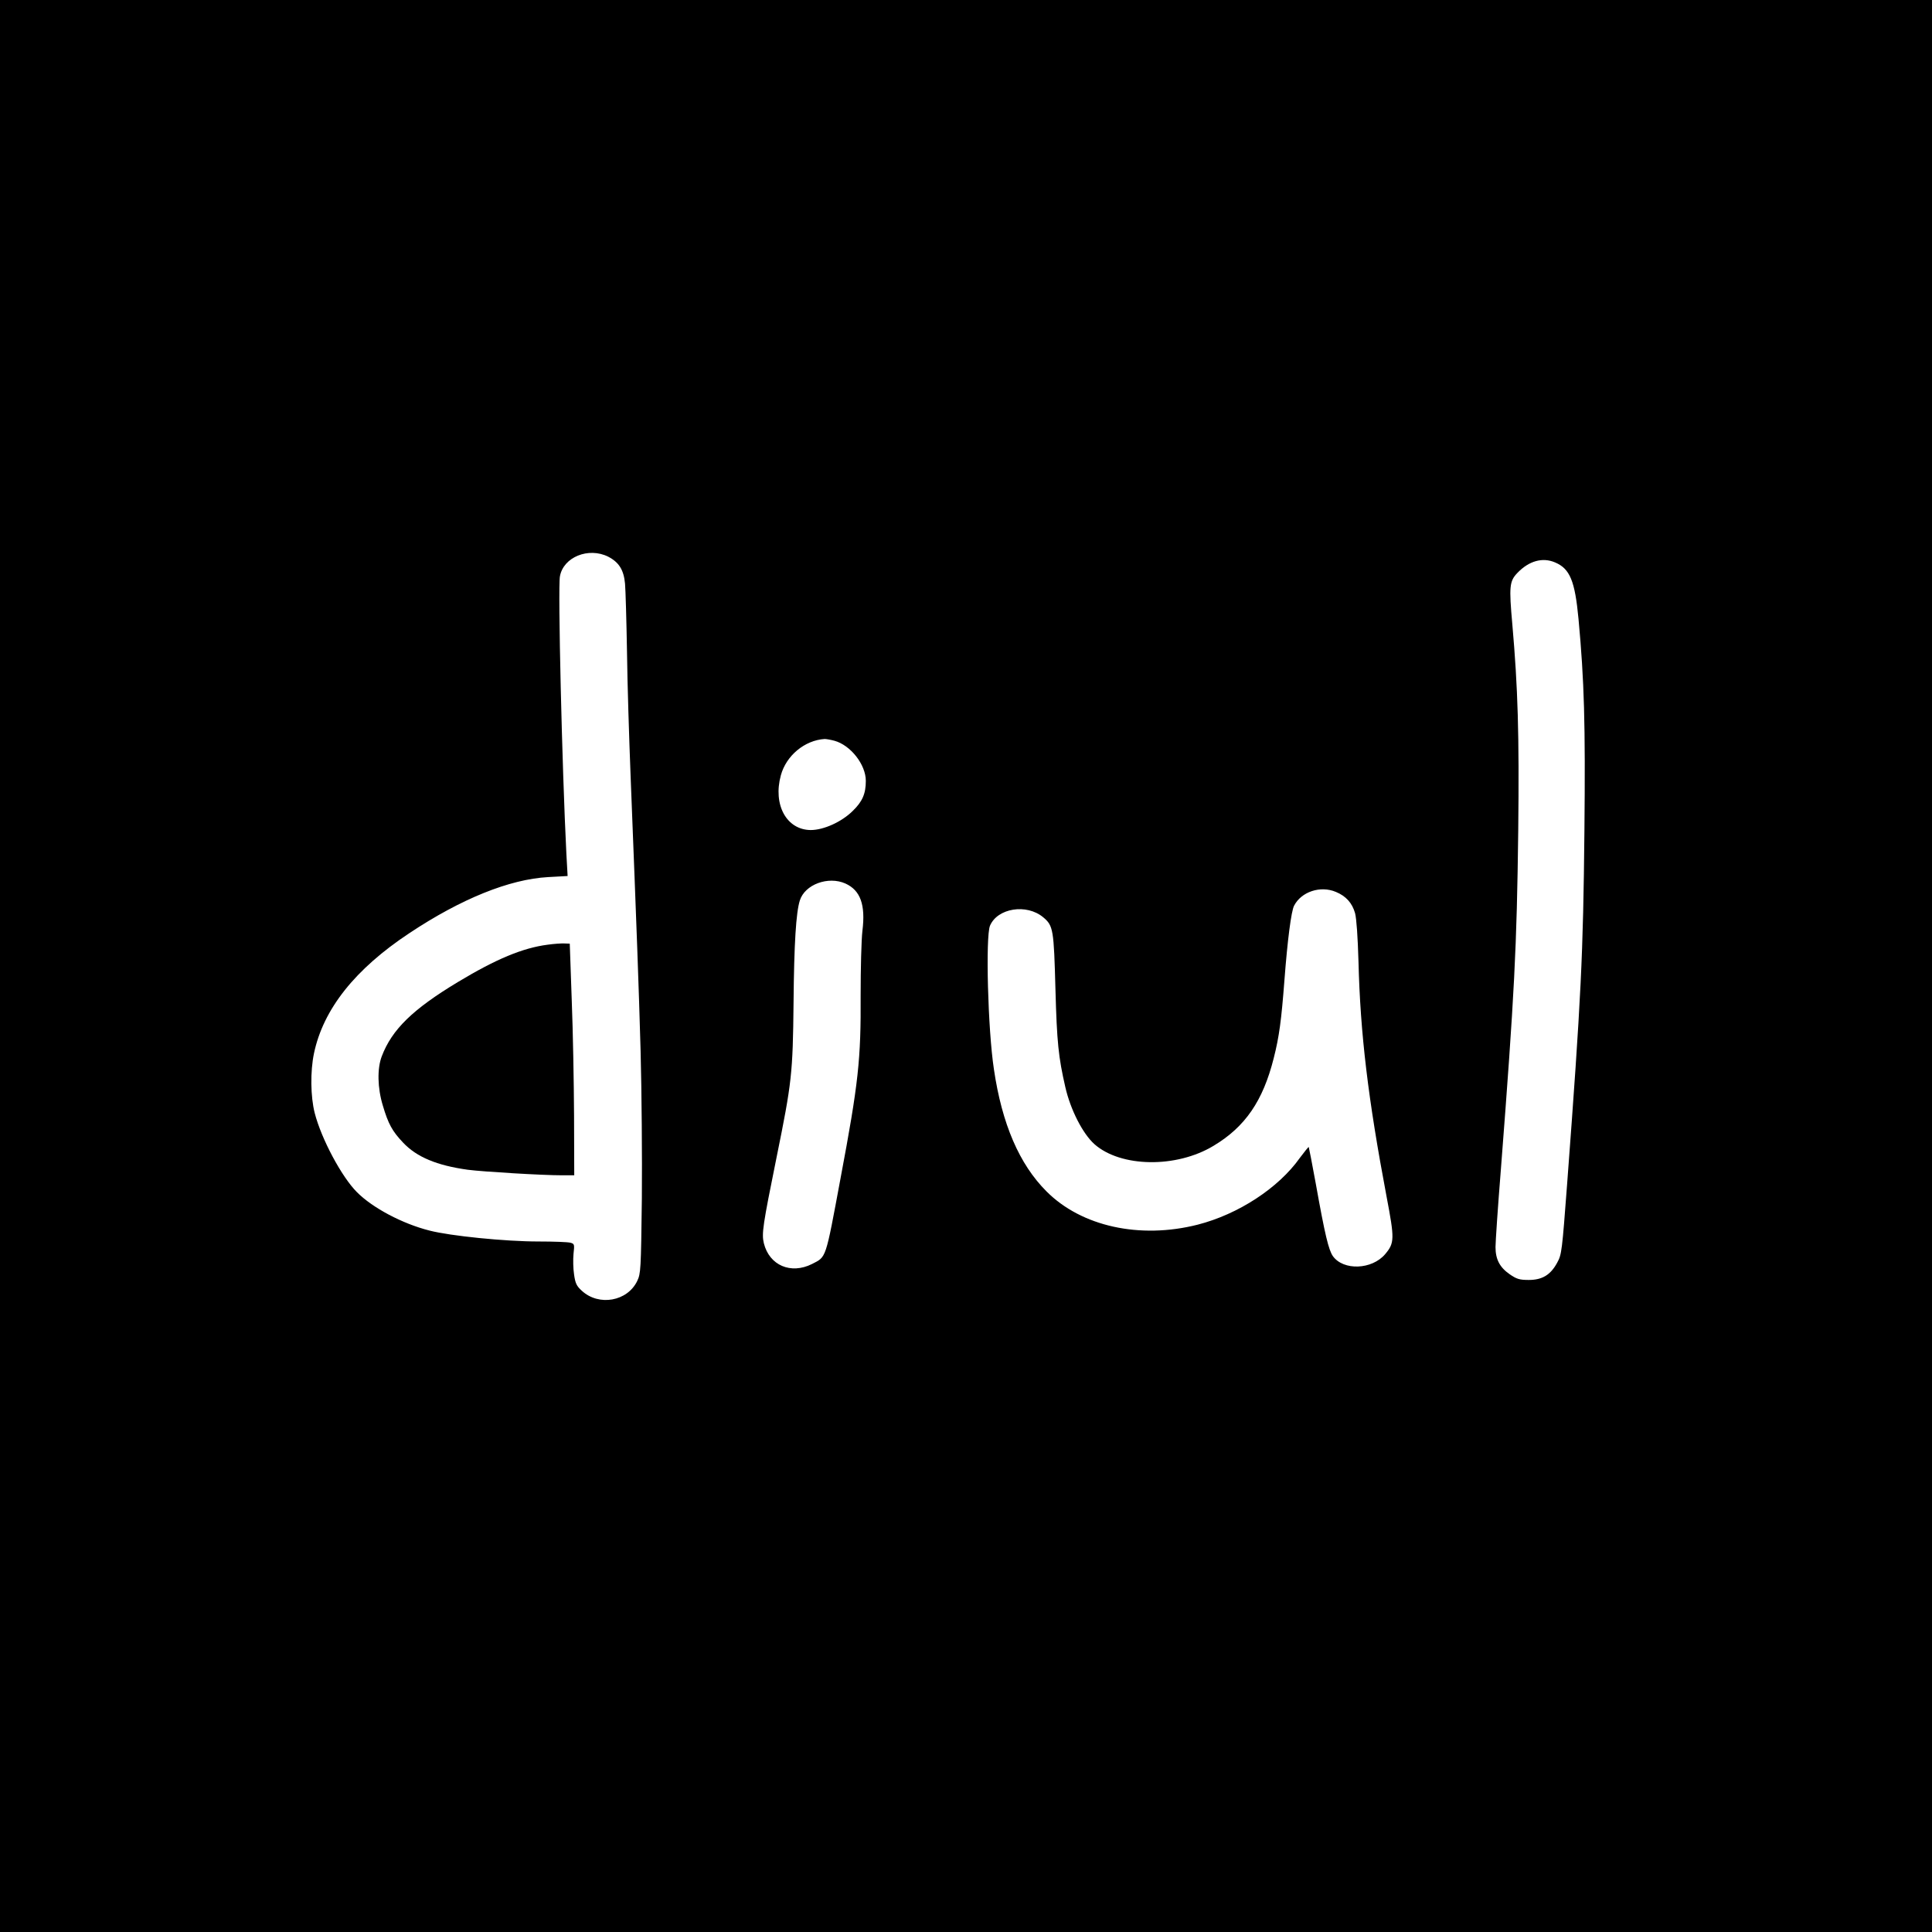 <?xml version="1.0" standalone="no"?>
<!DOCTYPE svg PUBLIC "-//W3C//DTD SVG 20010904//EN"
 "http://www.w3.org/TR/2001/REC-SVG-20010904/DTD/svg10.dtd">
<svg version="1.0" xmlns="http://www.w3.org/2000/svg"
 width="1080pt" height="1080pt" viewBox="0 0 1080 1080"
 preserveAspectRatio="xMidYMid meet">

<g transform="translate(0,1080) scale(0.1,-0.1)"
fill="#000000" stroke="none">
<path d="M0 5400 l0 -5400 5400 0 5400 0 0 5400 0 5400 -5400 0 -5400 0 0
-5400z m3400 2288 c60 -31 87 -74 94 -151 3 -34 8 -206 11 -382 2 -176 12
-486 20 -690 36 -913 45 -1155 56 -1540 6 -225 9 -597 7 -826 -5 -399 -6 -418
-26 -460 -55 -114 -214 -142 -309 -55 -30 27 -37 42 -44 92 -5 32 -6 84 -3
115 6 53 5 56 -17 62 -13 4 -94 7 -179 7 -186 0 -493 31 -609 61 -151 38 -319
127 -406 215 -85 85 -199 298 -236 443 -23 91 -25 231 -4 332 52 248 230 472
534 673 289 192 559 301 775 313 l109 6 -7 126 c-24 475 -48 1487 -36 1549 19
108 160 165 270 110z m5293 -32 c83 -35 111 -103 131 -316 32 -346 39 -582 33
-1184 -7 -694 -18 -928 -97 -1979 -28 -370 -30 -390 -55 -435 -37 -69 -84 -97
-159 -97 -52 0 -68 5 -107 32 -56 39 -79 84 -79 152 0 28 13 223 30 434 76
981 89 1242 97 1892 6 543 -2 800 -33 1155 -19 212 -16 241 28 287 65 68 141
89 211 59z m-4028 -997 c90 -25 175 -133 175 -224 0 -72 -19 -116 -74 -169
-62 -61 -162 -106 -234 -106 -135 1 -212 141 -167 306 30 110 133 196 245 203
8 0 33 -4 55 -10z m61 -798 c84 -38 113 -119 95 -264 -6 -50 -10 -213 -10
-362 2 -356 -12 -489 -112 -1020 -86 -462 -79 -439 -160 -481 -118 -59 -238
-8 -269 116 -13 54 -6 100 71 480 85 418 91 468 95 865 3 334 14 504 35 571
28 90 159 138 255 95z m2742 -47 c56 -23 91 -62 107 -119 8 -32 15 -131 19
-270 10 -404 54 -769 157 -1314 45 -237 45 -259 -8 -322 -74 -87 -233 -93
-292 -11 -24 35 -44 116 -96 407 -20 110 -38 201 -39 203 -2 1 -24 -26 -50
-61 -119 -168 -344 -315 -571 -373 -323 -82 -650 -10 -845 186 -152 152 -249
377 -294 683 -34 223 -47 740 -22 802 42 99 205 125 298 47 56 -47 59 -68 68
-402 8 -297 17 -380 55 -546 29 -128 98 -262 163 -320 147 -130 458 -135 666
-9 177 106 276 251 336 489 31 121 43 214 60 436 17 224 38 387 54 417 40 78
147 114 234 77z"/>
<path d="M3061 5519 c-139 -18 -288 -80 -502 -209 -252 -152 -368 -265 -425
-415 -26 -68 -24 -177 6 -275 30 -102 53 -144 113 -207 76 -81 189 -128 362
-152 85 -11 415 -31 528 -31 l67 0 -1 333 c-1 182 -6 474 -13 647 l-11 315
-30 1 c-16 1 -59 -2 -94 -7z"/>
</g>
</svg>
